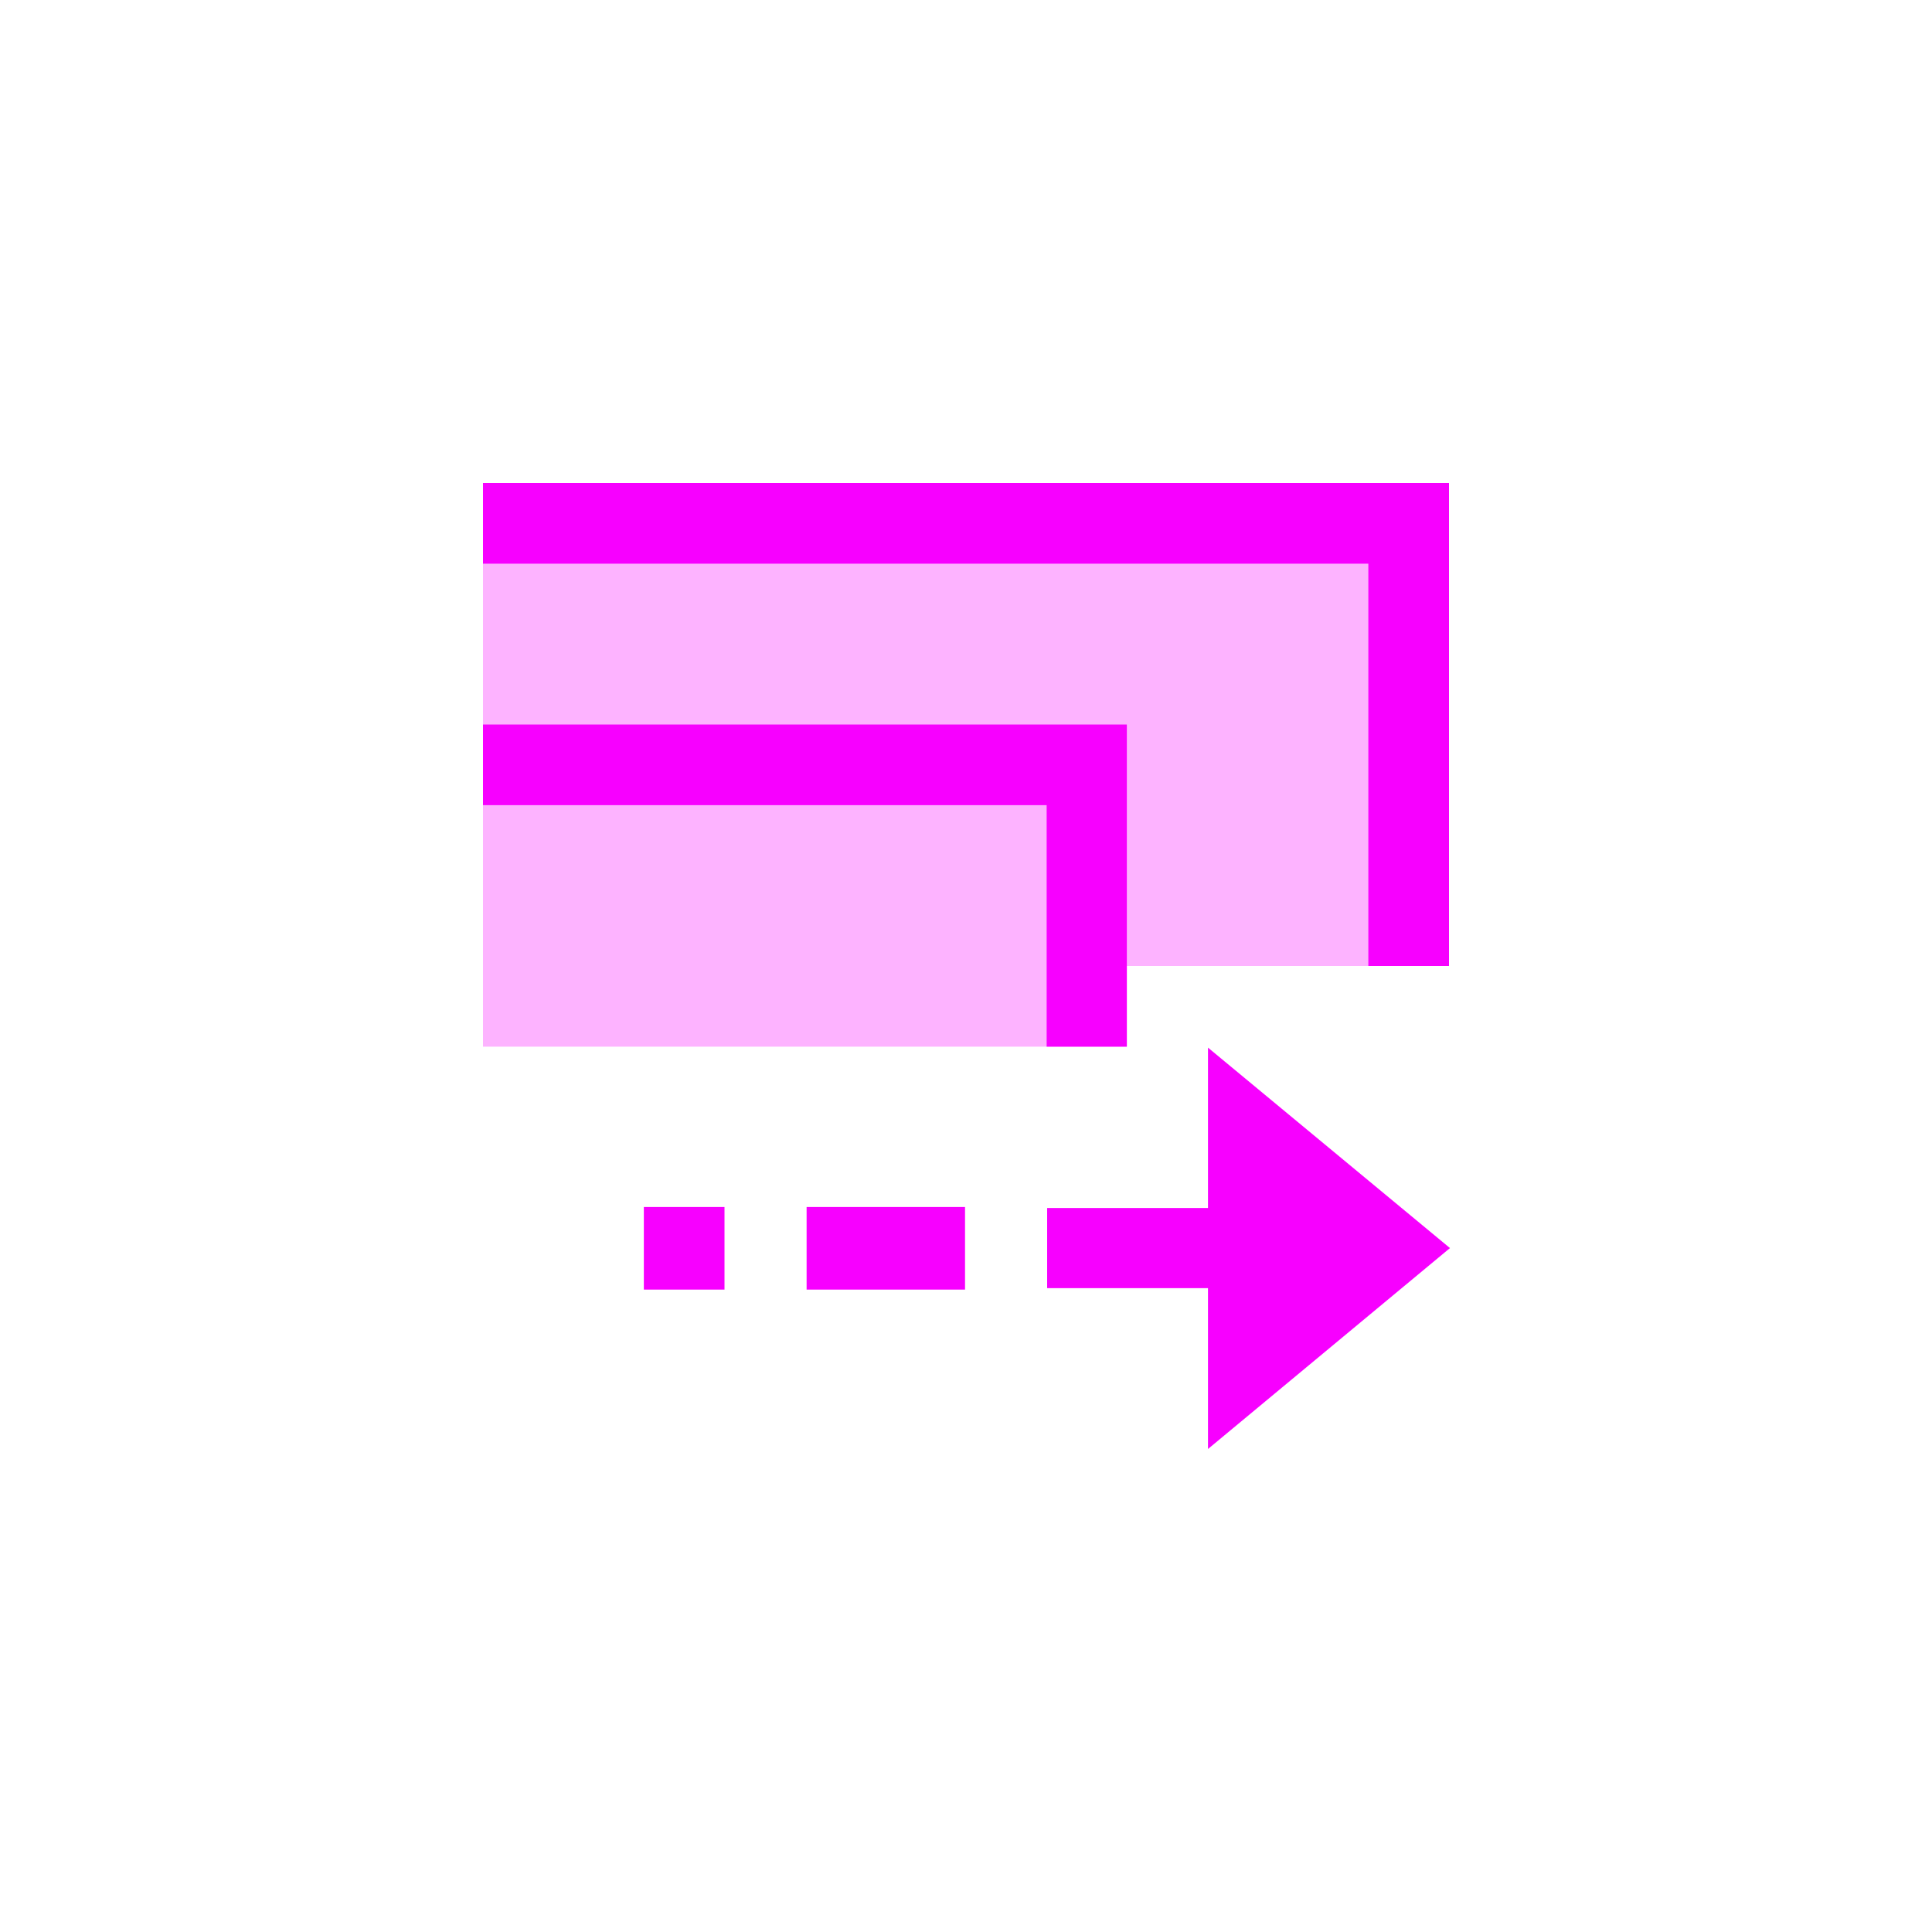 <svg xmlns="http://www.w3.org/2000/svg" xmlns:xlink="http://www.w3.org/1999/xlink" width="16" height="16" viewBox="0 0 16 16" version="1.1">
<defs>
<filter id="alpha" filterUnits="objectBoundingBox" x="0%" y="0%" width="100%" height="100%">
  <feColorMatrix type="matrix" in="SourceGraphic" values="0 0 0 0 1 0 0 0 0 1 0 0 0 0 1 0 0 0 1 0"/>
</filter>
<mask id="mask0">
  <g filter="url(#alpha)">
<rect x="0" y="0" width="16" height="16" style="fill:rgb(0%,0%,0%);fill-opacity:0.3;stroke:none;"/>
  </g>
</mask>
<clipPath id="clip1">
  <rect x="0" y="0" width="16" height="16"/>
</clipPath>
<g id="surface5" clip-path="url(#clip1)">
<path style=" stroke:none;fill-rule:nonzero;fill:rgb(96.863%,0%,100%);fill-opacity:1;" d="M 4 4 L 4 8.668 L 9.332 8.668 L 9.332 8 L 12 8 L 12 4 Z M 4 4 "/>
</g>
</defs>
<g id="surface1">
<path style=" stroke:none;fill-rule:nonzero;fill:rgb(96.863%,0%,100%);fill-opacity:1;" d="M 4 4 L 4 4.668 L 11.332 4.668 L 11.332 8 L 12 8 L 12 4 Z M 4 6 L 4 6.668 L 8.668 6.668 L 8.668 8.668 L 9.332 8.668 L 9.332 6 Z M 10.004 8.676 L 10.004 10.004 L 8.672 10.004 L 8.672 10.668 L 10.004 10.668 L 10.004 12 L 12.008 10.336 Z M 5.332 9.996 L 5.332 10.68 L 6 10.68 L 6 9.996 Z M 6.68 9.996 L 6.68 10.68 L 7.992 10.68 L 7.992 9.996 Z M 6.68 9.996 "/>
<use xlink:href="#surface5" mask="url(#mask0)"/>
</g>
</svg>
